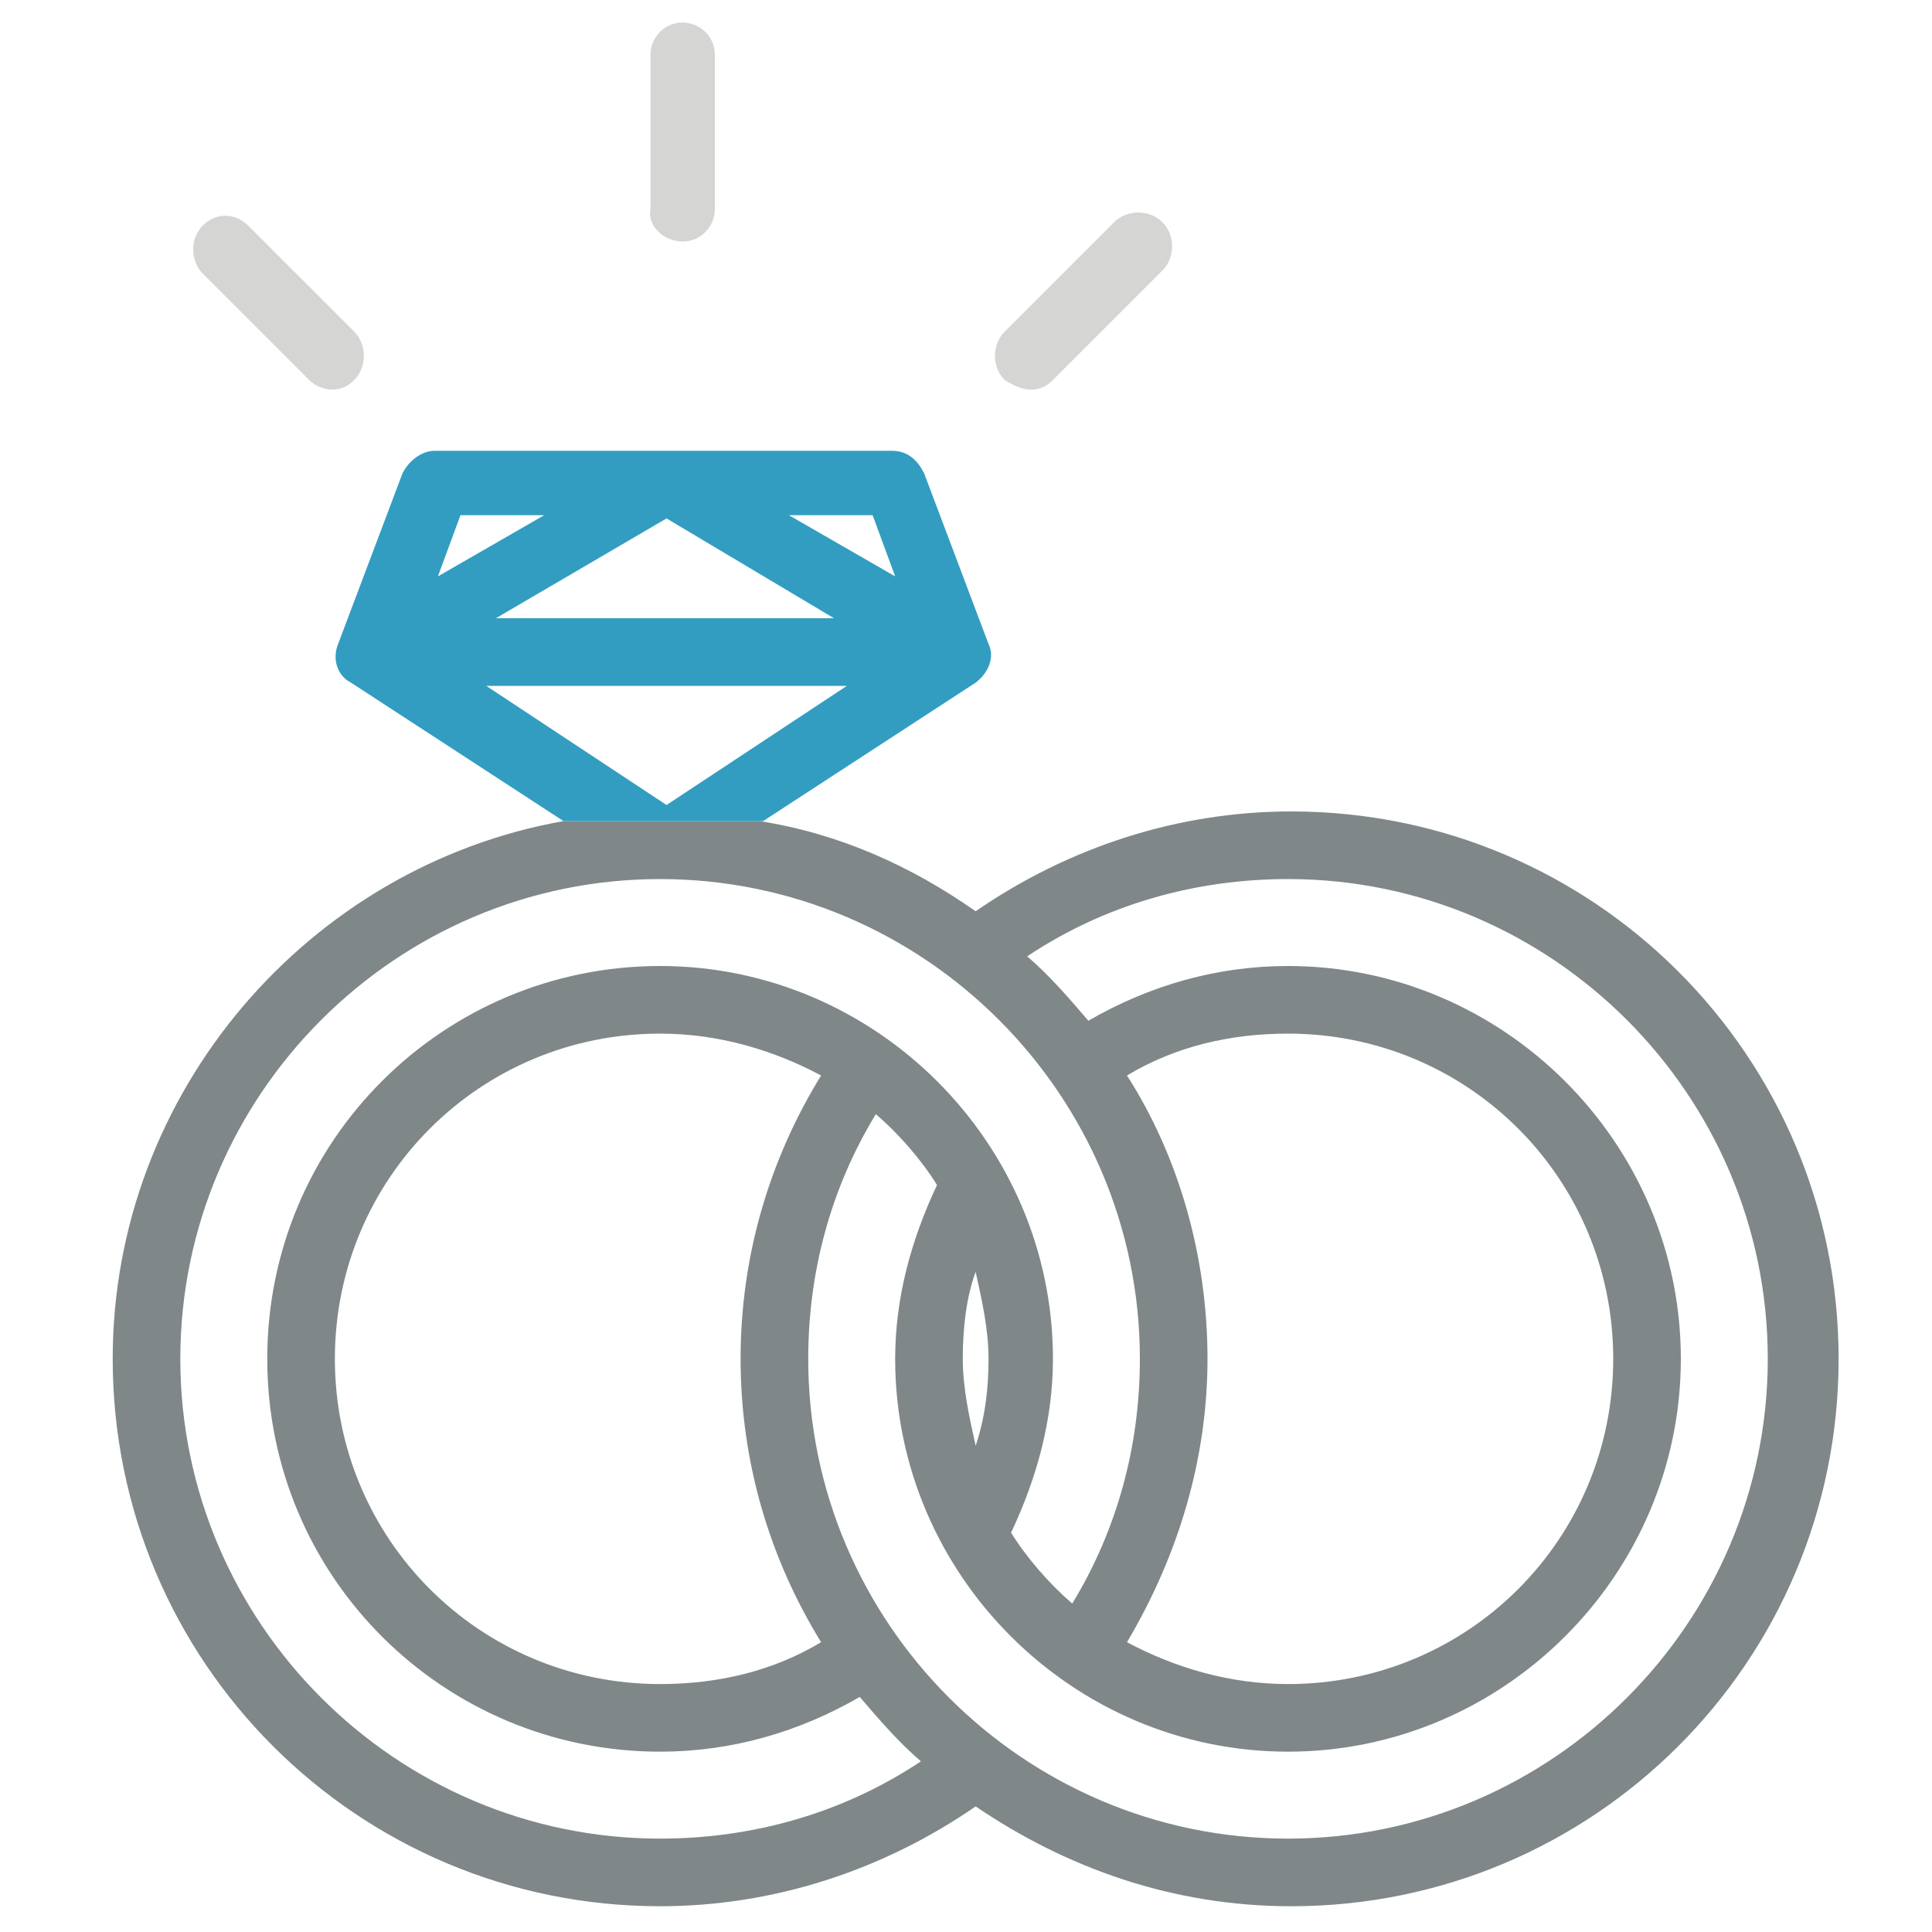 <?xml version="1.0" encoding="utf-8"?>
<!-- Generator: Adobe Illustrator 21.0.2, SVG Export Plug-In . SVG Version: 6.00 Build 0)  -->
<svg version="1.1" xmlns="http://www.w3.org/2000/svg" xmlns:xlink="http://www.w3.org/1999/xlink" x="0px" y="0px"
	 viewBox="0 0 60 60" style="enable-background:new 0 0 60 60;" xml:space="preserve">
<style type="text/css">
	.st0{display:none;}
	.st1{display:inline;}
	.st2{fill:#808789;}
	.st3{display:inline;fill:#77C5E2;}
	.st4{fill:#C82982;stroke:#C82982;stroke-miterlimit:10;}
	.st5{fill:#DC92B8;stroke:#DC92B8;stroke-miterlimit:10;}
	.st6{display:inline;fill:#F2F0F0;}
	.st7{display:inline;fill:#808789;}
	.st8{display:inline;fill:#329DC1;}
	.st9{fill:#DC92B8;}
	.st10{display:inline;fill:#F4BE06;}
	.st11{display:inline;fill:#C82982;}
	.st12{display:inline;fill:#DC92B8;}
	.st13{display:inline;fill:#666666;}
	.st14{fill:#D5D5D4;}
	.st15{fill:#329DC1;}
</style>
<g id="Layer_1" class="st0">
	<g class="st1">
		<path class="st2" d="M7.6,36.3c2.5,6.9,8.3,12.1,15.3,14.2c1.2,2.4,3.7,4,6.6,4c2.9,0,5.4-1.6,6.6-4c7-2.1,12.8-7.3,15.3-14.2
			c4.2,0,7.5-3.4,7.5-7.6c0-4.2-3.4-7.6-7.5-7.6c-2.8-7.8-9.9-13.5-18.1-14.9c-0.1-0.1-0.3-0.1-0.4-0.1c-0.1,0-0.2,0-0.3,0
			c-1-0.1-2-0.2-3.1-0.2C19.7,5.8,10.9,12,7.6,21c-4.2,0-7.5,3.4-7.5,7.6C0.1,32.8,3.4,36.2,7.6,36.3z M34.7,47.1c0,0.4,0,0.7-0.1,1
			c-0.4,1.6-2.1,3.6-3.5,4.1c-0.5,0.2-1,0.3-1.5,0.3c-0.5,0-1-0.1-1.5-0.3c-1.5-0.5-3.2-2.6-3.5-4.1c-0.1-0.3-0.1-0.7-0.1-1l-2.3,0
			c0,0,0,0.1,0,0.1C16.4,45,11.8,40.3,10,34.4l-0.4-1.2l-1.2,0.2c-0.3,0-0.5,0.1-0.7,0.1c-2.6,0-4.8-2.1-4.8-4.8
			c0-2.6,2.1-4.8,4.8-4.8c0.2,0,0.4,0,0.7,0.1l1.2,0.2l0.4-1.2c1.7-5.7,6-10.2,11.3-12.5c-1.2,2.6,0.4,5.9,3.1,7.2
			c3.4,1.6,8.8,1.8,11.1-1.7c1-1.6,0.1-3.5-1.1-4.6c-1.8-1.5-4.3-1.7-6.4-0.9c-1.7,0.7-1,3.4,0.8,2.7c1.2-0.5,2.4-0.5,3.6,0.1
			c1.6,0.9,0.1,1.9-1,2.2c-2.1,0.6-5.3,0.1-6.9-1.4c-2.1-1.9,0.6-4,2.3-4.6c1.8-0.6,3.8-0.8,5.7-0.7c7.8,1.1,14.4,6.6,16.7,14
			l0.4,1.2l1.2-0.2c0.3,0,0.5-0.1,0.7-0.1c2.6,0,4.8,2.1,4.8,4.8c0,2.6-2.1,4.8-4.8,4.8c-0.2,0-0.4,0-0.7-0.1l-1.2-0.2l-0.4,1.2
			c-1.8,6-6.4,10.6-12.1,12.8c0,0,0-0.1,0-0.1L34.7,47.1z"/>
		<path class="st2" d="M23.5,31.5c2.5,0,2.5-3.8,0-3.8S21.1,31.5,23.5,31.5z"/>
		<path class="st2" d="M35.6,31.2c2.5,0,2.5-3.8,0-3.8C33.1,27.4,33.1,31.2,35.6,31.2z"/>
	</g>
	<path class="st3" d="M35.9,43.4L35.9,43.4c0.6-0.7,1-1.6,1-2.6c0-2.9-3.1-5-7.3-5s-7.3,2.1-7.3,5c0,1,0.4,1.9,1,2.6
		c-0.7,1.1-1,2.4-1,3.8c0,4.1,3.3,7.4,7.4,7.4s7.4-3.3,7.4-7.4C36.9,45.8,36.5,44.5,35.9,43.4z M35.5,42.9
		C35.5,42.9,35.5,42.9,35.5,42.9C35.5,42.9,35.5,42.9,35.5,42.9z M35.1,42.4C35.1,42.4,35.1,42.4,35.1,42.4
		C35.1,42.4,35.1,42.4,35.1,42.4z M34.7,41.9C34.7,41.9,34.7,41.9,34.7,41.9C34.7,41.9,34.7,41.9,34.7,41.9z M29.5,38.3
		c2.7,0,4.8,1.1,4.8,2.5c0,0.2-0.1,0.5-0.2,0.7c-1.3-1-2.9-1.7-4.7-1.7c-1.8,0-3.4,0.6-4.7,1.7c-0.1-0.2-0.2-0.4-0.2-0.7
		C24.7,39.4,26.9,38.3,29.5,38.3z M24.4,41.9C24.4,41.9,24.4,41.9,24.4,41.9C24.4,41.9,24.4,41.9,24.4,41.9z M23.6,42.9
		C23.6,42.9,23.5,42.9,23.6,42.9C23.5,42.9,23.6,42.9,23.6,42.9z M24,42.4C24,42.4,23.9,42.4,24,42.4C23.9,42.4,24,42.4,24,42.4z
		 M29.5,51.8c-2.6,0-4.6-2.1-4.6-4.6c0-2.6,2.1-4.6,4.6-4.6s4.6,2.1,4.6,4.6C34.2,49.8,32.1,51.8,29.5,51.8z"/>
</g>
<g id="Layer_2" class="st0">
	<g class="st1">
		<g>
			<g>
				<path class="st2" d="M8,11.4c-0.4-0.4-1-0.5-1.5-0.2l-1,0.8l-1.2,0.9c-0.4,0.4-0.5,1-0.2,1.5s1,0.5,1.5,0.2l1.2-0.9l1-0.8
					C8.3,12.5,8.3,11.8,8,11.4z"/>
				<path class="st2" d="M5,14.9c0,0-0.1,0-0.1,0c-0.3,0-0.6-0.2-0.8-0.4c-0.4-0.5-0.3-1.3,0.2-1.7l2.2-1.7c0.2-0.2,0.6-0.3,0.9-0.2
					c0.3,0,0.6,0.2,0.8,0.4l0,0c0.2,0.2,0.3,0.6,0.2,0.9c0,0.3-0.2,0.6-0.4,0.8l-2.2,1.7C5.5,14.8,5.3,14.9,5,14.9z M7.2,11.1
					c-0.2,0-0.4,0.1-0.5,0.2L4.5,13c-0.4,0.3-0.5,0.9-0.1,1.2c0.1,0.2,0.4,0.3,0.6,0.3c0.2,0,0.5,0,0.7-0.2l2.2-1.7
					c0.2-0.1,0.3-0.4,0.3-0.6c0-0.2,0-0.5-0.2-0.7l0,0c-0.1-0.2-0.4-0.3-0.6-0.3C7.2,11.1,7.2,11.1,7.2,11.1z"/>
			</g>
			<g>
				<path class="st2" d="M14,6.7c0.4,0.4,1,0.5,1.5,0.2l1-0.8l1.2-0.9c0.4-0.4,0.5-1,0.2-1.5c-0.4-0.4-1-0.5-1.5-0.2l-1.2,0.9
					l-1,0.8C13.7,5.6,13.6,6.2,14,6.7z"/>
				<path class="st2" d="M14.8,7.2c0,0-0.1,0-0.1,0c-0.3,0-0.6-0.2-0.8-0.4l0,0c-0.2-0.2-0.3-0.6-0.2-0.9c0-0.3,0.2-0.6,0.4-0.8
					l2.2-1.7c0.2-0.2,0.6-0.3,0.9-0.2c0.3,0,0.6,0.2,0.8,0.4c0.2,0.2,0.3,0.6,0.2,0.9c0,0.3-0.2,0.6-0.4,0.8L15.5,7
					C15.3,7.1,15,7.2,14.8,7.2z M16.9,3.4c-0.2,0-0.4,0.1-0.5,0.2l-2.2,1.7c-0.2,0.1-0.3,0.4-0.3,0.6c0,0.2,0,0.5,0.2,0.7l0,0
					c0.1,0.2,0.4,0.3,0.6,0.3c0.2,0,0.5,0,0.7-0.2L17.5,5c0.2-0.1,0.3-0.4,0.3-0.6c0-0.2,0-0.5-0.2-0.7c-0.1-0.2-0.4-0.3-0.6-0.3
					C17,3.4,17,3.4,16.9,3.4z"/>
			</g>
			<g>
				<path class="st2" d="M10.5,12.8c-0.6-0.1-1.1,0.3-1.2,0.9L9.2,15L9,16.4C9,17,9.4,17.5,10,17.6c0.3,0,0.6-0.1,0.8-0.2
					c0.2-0.2,0.4-0.4,0.4-0.7l0.2-1.5l0.2-1.3C11.5,13.4,11.1,12.9,10.5,12.8z"/>
				<path class="st2" d="M10.1,17.7c0,0-0.1,0-0.1,0c-0.3,0-0.6-0.2-0.8-0.4C9,17,8.9,16.7,8.9,16.4l0.3-2.7c0-0.3,0.2-0.6,0.4-0.8
					s0.6-0.3,0.9-0.2l0,0l0,0l0,0c0.3,0,0.6,0.2,0.8,0.4c0.2,0.2,0.3,0.6,0.2,0.9l-0.3,2.7c0,0.3-0.2,0.6-0.4,0.8
					C10.6,17.7,10.3,17.7,10.1,17.7z M10.4,12.9c-0.2,0-0.4,0.1-0.5,0.2c-0.2,0.1-0.3,0.4-0.3,0.6l-0.3,2.7c0,0.2,0,0.5,0.2,0.7
					c0.1,0.2,0.4,0.3,0.6,0.3c0.2,0,0.5,0,0.7-0.2c0.2-0.1,0.3-0.4,0.3-0.6l0.3-2.7c0-0.2,0-0.5-0.2-0.7c-0.1-0.2-0.4-0.3-0.6-0.3
					l0,0C10.5,12.9,10.4,12.9,10.4,12.9z"/>
			</g>
			<g>
				<path class="st2" d="M11.4,5.3c0.3,0,0.6-0.1,0.8-0.2c0.2-0.2,0.4-0.4,0.4-0.7l0.2-1.3l0.2-1.5C13,1,12.6,0.5,12,0.5
					c-0.6-0.1-1.1,0.3-1.2,0.9l-0.2,1.5l-0.2,1.3C10.5,4.7,10.9,5.2,11.4,5.3z"/>
				<path class="st2" d="M11.6,5.4c0,0-0.1,0-0.1,0c-0.3,0-0.6-0.2-0.8-0.4c-0.2-0.2-0.3-0.6-0.2-0.9l0.3-2.7c0-0.3,0.2-0.6,0.4-0.8
					c0.2-0.2,0.6-0.3,0.9-0.2c0.3,0,0.6,0.2,0.8,0.4s0.3,0.6,0.2,0.9l-0.3,2.7c0,0.3-0.2,0.6-0.4,0.8C12.1,5.3,11.8,5.4,11.6,5.4z
					 M11.9,0.6c-0.2,0-0.4,0.1-0.5,0.2C11.1,0.9,11,1.1,11,1.4l-0.3,2.7c0,0.2,0,0.5,0.2,0.7C11,5,11.2,5.1,11.4,5.1l0,0
					c0.2,0,0.5,0,0.7-0.2c0.2-0.1,0.3-0.4,0.3-0.6l0.3-2.7c0-0.2,0-0.5-0.2-0.7c-0.1-0.2-0.4-0.3-0.6-0.3
					C11.9,0.6,11.9,0.6,11.9,0.6z"/>
			</g>
			<g>
				<path class="st2" d="M6.8,9.3C7,9.1,7.2,8.9,7.2,8.6C7.3,8,6.9,7.5,6.3,7.4L5,7.3L3.6,7.1C3,7,2.5,7.4,2.4,8
					C2.3,8.6,2.8,9.1,3.3,9.2l1.5,0.2l1.3,0.2C6.3,9.5,6.6,9.4,6.8,9.3z"/>
				<path class="st2" d="M6.2,9.6c0,0-0.1,0-0.1,0L3.3,9.3C2.7,9.2,2.2,8.6,2.3,8c0-0.3,0.2-0.6,0.4-0.8C3,7,3.3,6.9,3.6,7l2.7,0.3
					c0.3,0,0.6,0.2,0.8,0.4C7.3,8,7.4,8.3,7.4,8.6c0,0.3-0.2,0.6-0.4,0.8C6.7,9.5,6.4,9.6,6.2,9.6z M3.4,7.2C3.2,7.2,3,7.3,2.9,7.4
					C2.7,7.6,2.6,7.8,2.6,8C2.5,8.5,2.8,8.9,3.3,9l2.7,0.3c0.2,0,0.5,0,0.7-0.2l0,0C6.9,9,7,8.8,7.1,8.6c0-0.2,0-0.5-0.2-0.7
					C6.7,7.7,6.5,7.6,6.3,7.6L3.5,7.2C3.5,7.2,3.5,7.2,3.4,7.2z"/>
			</g>
			<g>
				<path class="st2" d="M14.7,9.5c-0.1,0.6,0.3,1.1,0.9,1.2l1.3,0.2l1.5,0.2c0.3,0,0.6-0.1,0.8-0.2c0.2-0.2,0.4-0.4,0.4-0.7
					c0.1-0.6-0.3-1.1-0.9-1.2l-1.5-0.2l-1.3-0.2C15.3,8.5,14.8,8.9,14.7,9.5z"/>
				<path class="st2" d="M18.5,11.1c0,0-0.1,0-0.1,0l-2.7-0.3c-0.6-0.1-1.1-0.7-1-1.3l0,0c0-0.3,0.2-0.6,0.4-0.8
					c0.2-0.2,0.6-0.3,0.9-0.2l2.7,0.3c0.3,0,0.6,0.2,0.8,0.4c0.2,0.2,0.3,0.6,0.2,0.9c0,0.3-0.2,0.6-0.4,0.8
					C19,11,18.8,11.1,18.5,11.1z M14.9,9.5c-0.1,0.5,0.3,0.9,0.8,1l2.7,0.3c0.2,0,0.5,0,0.7-0.2c0.2-0.1,0.3-0.4,0.3-0.6
					c0-0.2,0-0.5-0.2-0.7c-0.1-0.2-0.4-0.3-0.6-0.3l-2.7-0.3c-0.2,0-0.5,0-0.7,0.2C15,9,14.9,9.3,14.9,9.5L14.9,9.5z"/>
			</g>
			<g>
				<path class="st2" d="M8.6,6c0.4-0.4,0.5-1,0.2-1.5L8,3.6L7.1,2.4C6.7,2,6.1,1.9,5.6,2.2s-0.5,1-0.2,1.5l0.9,1.2l0.8,1
					C7.5,6.3,8.2,6.4,8.6,6z"/>
				<path class="st2" d="M8,6.4C7.6,6.4,7.3,6.3,7.1,6L5.4,3.8C5,3.3,5,2.5,5.6,2.1c0.2-0.2,0.6-0.3,0.9-0.2c0.3,0,0.6,0.2,0.8,0.4
					l1.7,2.2c0.2,0.2,0.3,0.6,0.2,0.9C9.1,5.7,9,6,8.7,6.2h0C8.5,6.3,8.2,6.4,8,6.4z M6.3,2.2c-0.2,0-0.4,0.1-0.5,0.2
					C5.5,2.5,5.4,2.7,5.4,3c0,0.2,0,0.5,0.2,0.7l1.7,2.2c0.3,0.4,0.9,0.5,1.2,0.1l0,0C8.9,5.6,9,5.1,8.7,4.7L7,2.5
					C6.8,2.3,6.6,2.2,6.4,2.2C6.4,2.2,6.3,2.2,6.3,2.2z"/>
			</g>
			<g>
				<path class="st2" d="M56.3,34.8L40.6,26c0,0-24.4-13.7-24.4-13.7l-2.6-1.5c-0.4-0.2-0.8-0.2-1.1,0.1c-0.3,0.3-0.5,0.7-0.4,1.1
					l0.8,2.9l7.6,26.9c0,0,4.9,17.3,4.9,17.3c0.1,0.4,0.5,0.8,1,0.8c7,0,13.9-2.4,19.4-6.7S55.2,42.8,56.8,36
					C56.9,35.5,56.7,35,56.3,34.8z M44.5,51.6c-4.9,3.9-11.1,6.1-17.3,6.3l-1.8-6.5c1.8-0.3,3.6-0.8,5.3-1.4c0.1,0,0.2-0.1,0.3-0.2
					c0.3-0.3,0.5-0.7,0.3-1.2c0,0,0,0,0,0c0,0,0,0,0-0.1c-0.2-0.5-0.8-0.7-1.3-0.5c-1.7,0.6-3.4,1.1-5.1,1.3l-2-7.1
					c3.7-1.1,7.2-3,10.2-5.3c3-2.4,5.6-5.3,7.6-8.6l6.4,3.6c-2.6,6.2-7.3,11.3-13.3,14.5c-0.5,0.3-0.7,0.8-0.5,1.3c0,0,0,0,0,0.1
					c0,0,0,0,0,0c0.3,0.5,0.9,0.7,1.4,0.4c1.7-0.9,3.3-1.9,4.8-3.1c4.1-3.2,7.3-7.4,9.4-12.2l5.9,3.3C53,42.3,49.4,47.7,44.5,51.6z
					 M20.1,32.7c1.6-0.7,3.2-1.6,4.7-2.7c0,0,0,0,0.1,0c0.4-0.3,0.5-0.9,0.2-1.4c0,0,0,0,0,0c-0.3-0.5-1-0.6-1.4-0.3
					c-1.3,0.9-2.7,1.7-4.1,2.4l-2.3-8c1-0.6,2-1.3,2.9-2c0.9-0.7,1.8-1.5,2.6-2.3l7.3,4.1c-1,1.2-2.1,2.4-3.3,3.5
					c-0.4,0.4-0.5,1-0.1,1.4c0,0,0,0,0,0c0.4,0.4,1,0.5,1.4,0.1c0,0,0,0,0.1,0c1.3-1.2,2.6-2.5,3.7-4l6.8,3.8
					c-3.7,6.2-9.6,10.9-16.5,13L20.1,32.7z M16.7,20.6l-1.9-6.8l6.1,3.4C19.6,18.5,18.2,19.6,16.7,20.6z"/>
				<path class="st2" d="M26.4,60.1C26.4,60.1,26.4,60.1,26.4,60.1c-0.6,0-1-0.4-1.2-0.9c0,0-4.9-17.3-4.9-17.3L12,12.1
					c-0.1-0.5,0-1,0.4-1.2c0.4-0.3,0.9-0.3,1.3-0.1l2.6,1.5c24.4,13.7,24.4,13.7,24.4,13.7l15.7,8.8c0.5,0.3,0.7,0.8,0.6,1.3
					c-1.6,6.8-5.6,13-11.1,17.3C40.3,57.7,33.4,60.1,26.4,60.1z M13.1,10.8c-0.2,0-0.4,0.1-0.5,0.2c-0.3,0.2-0.4,0.6-0.3,0.9
					l8.4,29.8c0,0,2.6,9.4,4.9,17.3c0.1,0.4,0.5,0.6,0.9,0.6c0,0,0,0,0,0c6.9,0,13.8-2.4,19.2-6.7c5.5-4.3,9.4-10.4,11-17.2
					c0.1-0.4-0.1-0.8-0.4-1l-15.7-8.8c-0.1,0-24.1-13.6-24.4-13.7L13.5,11C13.4,10.9,13.3,10.8,13.1,10.8z M27,58l-1.9-6.8l0.2,0
					c1.8-0.3,3.6-0.8,5.3-1.4c0.1,0,0.2-0.1,0.2-0.1c0.3-0.2,0.4-0.6,0.3-1c0,0,0-0.1,0-0.1c-0.2-0.4-0.7-0.6-1.1-0.5
					c-1.7,0.6-3.4,1.1-5.2,1.3l-0.1,0l-2.1-7.3l0.1,0c3.7-1.1,7.1-2.9,10.1-5.3c3-2.4,5.6-5.3,7.6-8.6l0.1-0.1l6.6,3.7L47,32
					c-2.6,6.2-7.4,11.4-13.4,14.5c-0.4,0.2-0.6,0.7-0.4,1.1c0,0,0,0,0,0.1c0.1,0.2,0.3,0.4,0.5,0.4c0.2,0.1,0.5,0,0.7-0.1
					c1.7-0.9,3.3-1.9,4.8-3.1c4.1-3.2,7.3-7.4,9.3-12.1l0.1-0.1l6.1,3.4l0,0.1c-1.6,6.1-5.3,11.5-10.2,15.4
					c-5,3.9-11.1,6.1-17.4,6.3L27,58z M25.5,51.5l1.8,6.2c6.2-0.2,12.3-2.4,17.1-6.2c4.9-3.8,8.4-9.2,10.1-15.2l-5.7-3.2
					c-2.1,4.7-5.3,8.9-9.4,12.1c-1.5,1.2-3.1,2.2-4.8,3.1c-0.3,0.1-0.6,0.2-0.9,0.1c-0.3-0.1-0.5-0.3-0.7-0.6c0,0,0-0.1,0-0.1
					c-0.2-0.6,0-1.2,0.5-1.5c5.9-3.1,10.6-8.2,13.2-14.3l-6.1-3.5c-2,3.3-4.5,6.2-7.5,8.5c-3,2.4-6.4,4.2-10.1,5.3l1.9,6.8
					c1.7-0.3,3.4-0.7,5-1.3c0.6-0.2,1.2,0.1,1.5,0.6c0,0,0,0,0,0.1c0.2,0.5,0,1-0.4,1.3c-0.1,0.1-0.2,0.1-0.3,0.2
					C29,50.7,27.2,51.1,25.5,51.5z M22.1,40.5l-2.2-7.8l0.1-0.1c1.6-0.7,3.2-1.6,4.7-2.6c0,0,0,0,0.1,0c0.4-0.3,0.4-0.8,0.2-1.2
					c-0.3-0.4-0.8-0.5-1.2-0.2c-1.3,0.9-2.7,1.7-4.2,2.4l-0.2,0.1l-2.3-8.3l0.1-0.1c1-0.6,2-1.3,2.9-2c0.9-0.7,1.8-1.5,2.6-2.3
					l0.1-0.1l7.5,4.2l-0.1,0.1c-1,1.3-2.1,2.4-3.3,3.5c-0.4,0.3-0.4,0.9-0.1,1.2c0.3,0.4,0.9,0.4,1.2,0.1c0,0,0,0,0,0
					c1.3-1.2,2.6-2.5,3.7-4l0.1-0.1l7.1,4l-0.1,0.1c-3.7,6.3-9.6,10.9-16.6,13.1L22.1,40.5z M20.3,32.8l2,7.3
					c6.8-2.1,12.5-6.7,16.2-12.7l-6.6-3.7c-1.1,1.4-2.3,2.7-3.6,3.9c0,0,0,0-0.1,0.1c-0.5,0.4-1.2,0.3-1.6-0.1
					c-0.4-0.5-0.4-1.2,0.1-1.7c1.1-1,2.2-2.1,3.1-3.3l-7-3.9c-0.8,0.8-1.7,1.6-2.6,2.3c-0.9,0.7-1.8,1.4-2.8,2l2.2,7.8
					c1.4-0.7,2.7-1.4,4-2.3c0.5-0.4,1.3-0.2,1.6,0.3c0.4,0.5,0.3,1.2-0.2,1.6c0,0,0,0-0.1,0C23.4,31.2,21.9,32.1,20.3,32.8z
					 M16.6,20.9l-2-7.3l6.6,3.7L21,17.4c-1.3,1.2-2.7,2.4-4.2,3.3L16.6,20.9z M15,14.2l1.7,6.2c1.4-0.9,2.7-1.9,3.9-3.1L15,14.2z"/>
			</g>
		</g>
		<path class="st4" d="M20.9,17.3c-1.3,1.2-2.7,2.3-4.2,3.3l0.6,2.1c1-0.6,2-1.3,2.9-2c0.9-0.7,1.8-1.5,2.6-2.3L20.9,17.3z"/>
		<path class="st5" d="M19.5,30.7l0.6,2c0,0,6.4-2.5,11.8-9.3l-1.8-1C30.1,22.4,24.3,28.6,19.5,30.7z"/>
		<path class="st4" d="M22.2,40.3l0.6,2c0,0,11-2.6,17.8-14l-2.1-1C38.4,27.3,34.4,36.3,22.2,40.3z"/>
		<path class="st5" d="M24.7,49.3l0.6,2c0,0,16.4-2.1,23.4-18.4l-1.8-1C46.9,31.9,42.1,45.6,24.7,49.3z"/>
	</g>
</g>
<g id="Layer_3" class="st0">
	<path class="st6" d="M18.2,27C9.7,27,2.8,33.9,2.8,42.4c0,8.5,6.9,15.4,15.4,15.4s15.4-6.9,15.4-15.4C33.6,33.9,26.7,27,18.2,27z
		 M18.2,54.4c-6.6,0-12-5.4-12-12c0-6.6,5.4-12,12-12s12,5.4,12,12C30.2,49.1,24.8,54.4,18.2,54.4z"/>
	<path class="st6" d="M37.3,27c-8.5,0-15.4,6.9-15.4,15.4c0,8.5,6.9,15.4,15.4,15.4s15.4-6.9,15.4-15.4C52.7,33.9,45.8,27,37.3,27z
		 M37.3,54.4c-6.6,0-12-5.4-12-12c0-6.6,5.4-12,12-12s12,5.4,12,12C49.3,49.1,43.9,54.4,37.3,54.4z"/>
	<path class="st7" d="M18,7.5c-0.7,0-1.2-0.5-1.2-1.2V1.5c0-0.7,0.5-1.2,1.2-1.2s1.2,0.5,1.2,1.2v4.8C19.2,6.9,18.7,7.5,18,7.5z"/>
	<path class="st7" d="M7.1,12.2c-0.3,0-0.6-0.1-0.8-0.3L2.9,8.4C2.7,8.2,2.5,7.9,2.5,7.6c0-0.3,0.1-0.6,0.3-0.8
		c0.2-0.2,0.5-0.3,0.8-0.3h0c0.3,0,0.6,0.1,0.8,0.3l3.4,3.4c0.2,0.2,0.3,0.5,0.3,0.8c0,0.3-0.1,0.6-0.3,0.8
		C7.7,12,7.4,12.2,7.1,12.2z"/>
	<g class="st1">
		<path class="st2" d="M28.9,12.2c-0.3,0-0.6-0.1-0.8-0.3c-0.2-0.2-0.3-0.5-0.3-0.8s0.1-0.6,0.3-0.8l3.4-3.4c0.5-0.5,1.2-0.5,1.7,0
			c0.2,0.2,0.3,0.5,0.3,0.8s-0.1,0.6-0.3,0.8l-3.4,3.4C29.5,12,29.2,12.2,28.9,12.2z"/>
	</g>
	<g class="st1">
		<path class="st2" d="M15.1,25.4C7.1,26.9,1,33.9,1,42.3c0,9.4,7.7,17.1,17.1,17.1c3.6,0,6.9-1.1,9.8-3.1c2.8,2,6.2,3.1,9.8,3.1
			c9.4,0,17.1-7.7,17.1-17.1c0-9.4-7.7-17.1-17.1-17.1c-3.6,0-6.9,1.1-9.8,3.1c-2-1.4-4.3-2.4-6.7-2.8 M3.1,42.3c0-8.3,6.7-15,15-15
			s15,6.7,15,15c0,2.7-0.7,5.3-2.1,7.6c-0.7-0.6-1.4-1.4-1.9-2.2c0.8-1.7,1.3-3.5,1.3-5.4c0-6.8-5.5-12.3-12.3-12.3
			S5.8,35.5,5.8,42.3s5.5,12.3,12.3,12.3c2.2,0,4.4-0.6,6.2-1.7c0.6,0.7,1.2,1.4,1.9,2c-2.4,1.6-5.2,2.4-8.1,2.4
			C9.8,57.3,3.1,50.5,3.1,42.3z M18.1,52.5c-5.6,0-10.2-4.6-10.2-10.2c0-5.6,4.6-10.2,10.2-10.2c1.8,0,3.5,0.5,5,1.3
			c-1.6,2.7-2.5,5.7-2.5,8.9c0,3.2,0.9,6.3,2.5,8.9C21.6,52,19.9,52.5,18.1,52.5z M27.9,39.5c0.2,0.9,0.4,1.8,0.4,2.7
			c0,0.9-0.1,1.8-0.4,2.7c-0.2-0.9-0.4-1.8-0.4-2.7C27.6,41.3,27.7,40.4,27.9,39.5z M32.7,33.4c1.5-0.9,3.3-1.3,5-1.3
			c5.6,0,10.2,4.6,10.2,10.2c0,5.6-4.6,10.2-10.2,10.2c-1.8,0-3.5-0.5-5-1.3c1.6-2.7,2.5-5.7,2.5-8.9C35.2,39,34.3,36,32.7,33.4z
			 M18.1,24.9 M37.8,57.3c-8.3,0-15-6.7-15-15c0-2.7,0.7-5.3,2.1-7.6c0.7,0.6,1.4,1.4,1.9,2.2c-0.8,1.7-1.3,3.5-1.3,5.4
			c0,6.8,5.5,12.3,12.3,12.3S50.1,49,50.1,42.3S44.5,30,37.8,30c-2.2,0-4.4,0.6-6.2,1.7c-0.6-0.7-1.2-1.4-1.9-2
			c2.4-1.6,5.2-2.4,8.1-2.4c8.3,0,15,6.7,15,15C52.8,50.5,46,57.3,37.8,57.3z"/>
		<path class="st2" d="M37.8,59.5c-3.5,0-6.9-1.1-9.8-3.1c-2.9,2-6.3,3.1-9.8,3.1c-9.5,0-17.2-7.7-17.2-17.2c0-8.4,6-15.5,14.2-17
			l0,0.3C7,27,1.1,34,1.1,42.3c0,9.4,7.6,17,17,17c3.5,0,6.9-1.1,9.8-3.1l0.1-0.1l0.1,0.1c2.9,2,6.2,3.1,9.7,3.1c9.4,0,17-7.6,17-17
			c0-9.4-7.6-17-17-17c-3.5,0-6.9,1.1-9.7,3.1l-0.1,0.1l-0.1-0.1c-2-1.4-4.3-2.4-6.7-2.8l0-0.3c2.4,0.4,4.7,1.4,6.7,2.8
			c2.9-2,6.3-3.1,9.8-3.1C47.3,25,55,32.8,55,42.3C55,51.8,47.3,59.5,37.8,59.5z M37.8,57.4c-8.4,0-15.1-6.8-15.1-15.1
			c0-2.7,0.7-5.4,2.1-7.7l0.1-0.1l0.1,0.1c0.7,0.6,1.4,1.4,1.9,2.2l0,0.1l0,0.1c-0.8,1.7-1.3,3.5-1.3,5.4c0,6.7,5.5,12.2,12.2,12.2
			S49.9,49,49.9,42.3c0-6.7-5.5-12.2-12.2-12.2c-2.2,0-4.3,0.6-6.2,1.7l-0.1,0.1l-0.1-0.1c-0.6-0.7-1.2-1.4-1.9-2l-0.1-0.1l0.2-0.1
			c2.4-1.6,5.3-2.4,8.2-2.4c8.4,0,15.1,6.8,15.1,15.1C52.9,50.6,46.1,57.4,37.8,57.4z M24.9,34.8c-1.3,2.3-2,4.8-2,7.4
			c0,8.2,6.7,14.9,14.9,14.9s14.9-6.7,14.9-14.9c0-8.2-6.7-14.9-14.9-14.9c-2.8,0-5.5,0.8-7.9,2.3c0.6,0.6,1.2,1.2,1.7,1.8
			c1.9-1.1,4-1.7,6.2-1.7c6.9,0,12.4,5.6,12.4,12.4c0,6.9-5.6,12.4-12.4,12.4c-6.9,0-12.4-5.6-12.4-12.4c0-1.9,0.4-3.7,1.2-5.4
			C26.1,36.1,25.5,35.4,24.9,34.8z M18.1,57.4C9.8,57.4,3,50.6,3,42.3c0-8.3,6.8-15.1,15.1-15.1c8.3,0,15.1,6.8,15.1,15.1
			c0,2.7-0.7,5.4-2.1,7.7l-0.1,0.1L30.9,50c-0.7-0.6-1.4-1.4-1.9-2.2l0-0.1l0-0.1c0.8-1.7,1.3-3.5,1.3-5.4c0-6.7-5.5-12.2-12.2-12.2
			S5.9,35.6,5.9,42.3s5.5,12.2,12.2,12.2c2.2,0,4.3-0.6,6.2-1.7l0.1-0.1l0.1,0.1c0.6,0.7,1.2,1.4,1.9,2l0.1,0.1L26.3,55
			C23.9,56.6,21,57.4,18.1,57.4z M18.1,27.4c-8.2,0-14.9,6.7-14.9,14.9c0,8.2,6.7,14.9,14.9,14.9c2.8,0,5.5-0.8,7.9-2.3
			c-0.6-0.6-1.2-1.2-1.7-1.8c-1.9,1.1-4,1.7-6.2,1.7c-6.9,0-12.4-5.6-12.4-12.4c0-6.9,5.6-12.4,12.4-12.4c6.9,0,12.4,5.6,12.4,12.4
			c0,1.9-0.4,3.7-1.2,5.4c0.5,0.7,1,1.4,1.7,2c1.3-2.3,2-4.8,2-7.4C33,34.1,26.3,27.4,18.1,27.4z M37.8,52.6c-1.8,0-3.5-0.5-5.1-1.3
			l-0.1-0.1l0.1-0.1c1.6-2.6,2.5-5.7,2.5-8.8c0-3.1-0.9-6.2-2.5-8.8l-0.1-0.1l0.1-0.1c1.5-0.9,3.3-1.3,5.1-1.3
			c5.7,0,10.3,4.6,10.3,10.3C48.1,48,43.5,52.6,37.8,52.6z M32.9,51.1c1.5,0.8,3.1,1.2,4.8,1.2c5.5,0,10.1-4.5,10.1-10.1
			c0-5.5-4.5-10.1-10.1-10.1c-1.7,0-3.4,0.4-4.8,1.2c1.6,2.7,2.4,5.7,2.4,8.8C35.3,45.4,34.5,48.4,32.9,51.1z M18.1,52.6
			c-5.7,0-10.3-4.6-10.3-10.3c0-5.7,4.6-10.3,10.3-10.3c1.8,0,3.5,0.5,5.1,1.3l0.1,0.1l-0.1,0.1c-1.6,2.6-2.5,5.7-2.5,8.8
			c0,3.1,0.9,6.2,2.5,8.8l0.1,0.1l-0.1,0.1C21.7,52.1,19.9,52.6,18.1,52.6z M18.1,32.2C12.6,32.2,8,36.7,8,42.3
			c0,5.5,4.5,10.1,10.1,10.1c1.7,0,3.4-0.4,4.8-1.2c-1.6-2.7-2.4-5.7-2.4-8.8c0-3.1,0.8-6.2,2.4-8.8C21.5,32.6,19.8,32.2,18.1,32.2z
			 M27.9,45.5L27.8,45c-0.3-0.9-0.4-1.8-0.4-2.8c0-0.9,0.1-1.9,0.4-2.8l0.1-0.5l0.1,0.5c0.3,0.9,0.4,1.8,0.4,2.8
			c0,0.9-0.1,1.9-0.4,2.8L27.9,45.5z M27.9,40.1c-0.2,0.7-0.2,1.4-0.2,2.2c0,0.7,0.1,1.5,0.2,2.2c0.2-0.7,0.2-1.4,0.2-2.2
			C28.2,41.5,28.1,40.8,27.9,40.1z"/>
	</g>
	<path class="st8" d="M21,25.6l6.7-4.4c0.4-0.3,0.6-0.8,0.4-1.2l-2-5.3c-0.2-0.4-0.5-0.7-1-0.7H10.8c-0.4,0-0.8,0.3-1,0.7l-2,5.3
		c-0.2,0.5,0,1,0.4,1.2l6.7,4.4L21,25.6z M18,30.1 M18,27.4 M23.3,19.3H12.7l5.3-3.1L23.3,19.3z M24.4,16l0.7,1.9L21.9,16H24.4z
		 M11.6,16h2.6L10.9,18L11.6,16z M12.4,21.4h11.3L18,25.1L12.4,21.4z"/>
</g>
<g id="Layer_4" class="st0">
	<g class="st1">
		<g>
			<path class="st2" d="M18.4,7.6 M41,7.6 M18.4,7.6h-6.9c-0.6,0-1.1,0.5-1.1,1.1v15.3H1.5c-0.6,0-1.1,0.5-1.1,1.1v3.2v14.5v7.2
				c0,0.6,0.5,1.1,1.1,1.1h56.3c0.6,0,1.1-0.5,1.1-1.1V25c0-0.6-0.5-1.1-1.1-1.1h-8.9V8.6c0-0.6-0.5-1.1-1.1-1.1H41L18.4,7.6z
				 M12.5,9.7h34.3v4.7c-2.4,4.5-7.5,4.6-8.1,4.6c0,0,0,0-0.1,0c0,0,0,0,0,0c-5.7,0-7.9-4.9-8-5.1c-0.2-0.4-0.5-0.6-1-0.6
				c0,0,0,0,0,0c-0.4,0-0.8,0.2-1,0.6c-2.2,4.8-7.4,5.1-8.4,5.1c0,0-0.1,0-0.1,0c0,0,0,0,0,0c-4.6,0-6.9-3.2-7.7-4.6L12.5,9.7
				L12.5,9.7z M56.7,43.1v5.7H2.6v-6.1v-3c1.6,1.5,4.1,2.8,7.4,2.8c0,0,0.1,0,0.2,0c1.1,0,6.6-0.2,9.8-4.9c1.4,2,4.3,4.9,9.3,4.9
				c0.5,0,6.5,0.1,9.9-4.9c1.4,2,4.3,4.9,9.3,4.9c0.4,0,4.7,0,8.1-3L56.7,43.1L56.7,43.1z M56.7,28.6v7.3v0.4
				c-2.8,4.1-8,4.1-8.1,4.1c0,0,0,0,0,0c-6,0-8.3-5.1-8.4-5.3c-0.2-0.4-0.5-0.6-1-0.6c0,0,0,0,0,0c-0.4,0-0.8,0.2-1,0.6
				c-2.5,5.5-8.6,5.4-8.9,5.4c0,0,0,0,0,0c-5.8,0-8.2-4.8-8.4-5.3c-0.2-0.4-0.5-0.7-1-0.7c-0.4,0-0.8,0.3-1,0.7
				c-2.5,5.5-8.6,5.4-8.9,5.3c0,0,0,0,0,0c-3.8,0-6.1-2-7.5-3.9v-0.2v-8.1v-2.1h31.8c0.6,0,1.1-0.5,1.1-1.1c0-0.6-0.5-1.1-1.1-1.1
				H12.5v-6c1.6,1.6,4.1,3.2,7.7,3.2c0,0,0.1,0,0.1,0l0,0c1.1,0,6.3-0.2,9.4-4.7c1.3,1.9,4.1,4.7,8.9,4.7c0,0,0.1,0,0.1,0
				c0.6,0,4.9-0.1,8.1-3.2v6h-3.3c-0.6,0-1.1,0.5-1.1,1.1c0,0.6,0.5,1.1,1.1,1.1h4.4h2.3h6.6L56.7,28.6L56.7,28.6z"/>
			<path class="st2" d="M57.8,51H1.5c-0.7,0-1.2-0.5-1.2-1.2V25c0-0.7,0.5-1.2,1.2-1.2h8.8V8.6c0-0.7,0.5-1.2,1.2-1.2l36.4,0
				c0.7,0,1.2,0.5,1.2,1.2v15.2h8.8c0.3,0,0.6,0.1,0.8,0.3c0.2,0.2,0.3,0.5,0.3,0.8v24.8C59,50.5,58.5,51,57.8,51z M1.5,24
				c-0.5,0-1,0.4-1,1v24.8c0,0.5,0.4,1,1,1h56.3c0.5,0,1-0.4,1-1V25c0-0.3-0.1-0.5-0.3-0.7c-0.2-0.2-0.4-0.3-0.7-0.3h-9V8.6
				c0-0.5-0.4-1-1-1l-36.4,0c-0.5,0-1,0.4-1,1V24H1.5z M56.9,48.9H2.5v-9.4l0.2,0.2c2.1,1.9,4.6,2.8,7.4,2.8c0,0,0.1,0,0.2,0
				c1.1,0,6.5-0.2,9.7-4.9l0.1-0.1l0.1,0.1c1.3,1.8,4.2,4.9,9.2,4.9c0.3,0,6.4,0.1,9.8-4.9l0.1-0.1l0.1,0.1c1.3,1.8,4.2,4.9,9.3,4.9
				c0.2,0,4.6,0.1,8.1-3l0.2-0.2L56.9,48.9z M2.7,48.6h53.9l0-8.9c-3.5,2.9-7.8,2.9-8,2.9c-5,0-8-3-9.3-4.8
				c-3.4,4.9-9.3,4.9-9.9,4.8c-5,0-8-3-9.3-4.8c-3.2,4.6-8.7,4.8-9.8,4.8c-0.1,0-0.1,0-0.2,0c-2.8,0-5.3-0.9-7.3-2.7V48.6z
				 M10.2,40.5c-0.1,0-0.1,0-0.1,0c0,0,0,0,0,0c-3.9,0-6.3-2.1-7.6-3.9l0,0V26h31.9c0.5,0,1-0.4,1-1c0-0.5-0.4-1-1-1h-22v-6.4
				l0.2,0.2c1.4,1.4,3.9,3.2,7.6,3.2c0,0,0.1,0,0.1,0c1,0,6.2-0.2,9.3-4.6l0.1-0.1l0.1,0.1c1.2,1.7,4,4.6,8.8,4.6c0,0,0.1,0,0.1,0
				c0.5,0,4.8-0.1,8-3.2l0.2-0.2V24h-3.4c-0.5,0-1,0.4-1,1c0,0.5,0.4,1,1,1h13.4l0,10.4l0,0c-2.7,4-7.6,4.1-8.2,4.1l0,0l0,0
				c-6,0-8.4-5.2-8.5-5.4c-0.2-0.3-0.5-0.6-0.9-0.6c-0.4,0-0.7,0.2-0.9,0.6c-1,2.3-2.9,4-5.4,4.8c-1.9,0.6-3.5,0.6-3.6,0.6
				c0,0,0,0,0,0c-5.8,0-8.2-4.8-8.5-5.4c-0.1-0.4-0.5-0.6-0.9-0.6c-0.4,0-0.7,0.2-0.9,0.6C16.7,40.3,11.1,40.5,10.2,40.5z M2.7,36.5
				c1.3,1.7,3.6,3.8,7.3,3.8c0,0,0,0,0,0c0.3,0,6.3,0.1,8.8-5.3c0.2-0.4,0.6-0.7,1.1-0.7c0.5,0,0.9,0.3,1.1,0.8
				c0.2,0.5,2.6,5.2,8.3,5.2c0,0,0,0,0,0c0.3,0,6.3,0.1,8.8-5.3c0.2-0.4,0.6-0.7,1.1-0.7l0,0c0.5,0,0.9,0.3,1.1,0.7
				c0.1,0.2,2.4,5.3,8.3,5.3l0,0c0.5,0,5.3-0.1,8-4l0-10.1H43.5c-0.7,0-1.2-0.5-1.2-1.2s0.5-1.2,1.2-1.2h3.2v-5.7
				c-3.2,3-7.5,3.1-8,3.1c0,0-0.1,0-0.1,0c-4.8,0-7.6-2.8-8.9-4.6c-3.1,4.4-8.3,4.6-9.4,4.6c-0.1,0-0.1,0-0.1,0
				c-3.6,0-6.1-1.6-7.6-3v5.6h21.8c0.7,0,1.2,0.5,1.2,1.2s-0.5,1.2-1.2,1.2H2.7V36.5z M20.3,19.1C20.3,19.1,20.3,19.1,20.3,19.1
				l-0.1,0c-4.6,0-7-3.2-7.8-4.6l0,0l0-4.8h34.5v4.8l0,0c-2.4,4.5-7.6,4.7-8.2,4.7l-0.1,0c-5.7,0-8-4.9-8.1-5.1
				c-0.2-0.3-0.5-0.6-0.9-0.6c-0.4,0-0.7,0.2-0.9,0.6C26.6,18.8,21.4,19.1,20.3,19.1z M12.6,14.4c0.8,1.4,3.1,4.5,7.6,4.5l0,0
				c0,0,0,0,0.1,0c1,0,6.1-0.2,8.3-5c0.2-0.4,0.6-0.7,1.1-0.7l0,0c0.5,0,0.9,0.3,1.1,0.7c0.1,0.2,2.3,5,7.9,5l0.1,0
				c0.6,0,5.6-0.1,8-4.5V9.8h-34L12.6,14.4z"/>
		</g>
	</g>
	<g class="st1">
		<g>
			<path class="st9" d="M18.4,7.6 M41,7.6 M48.9,16V8.6c0-0.6-0.5-1.1-1.1-1.1H41l-22.6,0h-6.9c-0.6,0-1.1,0.5-1.1,1.1v7.3l2.1,2
				c1.6,1.6,4.1,3.2,7.7,3.2c0,0,0.1,0,0.1,0l0,0c1.1,0,6.3-0.2,9.4-4.7c1.3,1.9,4.1,4.7,8.9,4.7c0,0,0.1,0,0.1,0
				c0.6,0,4.9-0.1,8.1-3.2L48.9,16 M12.5,9.7h34.3v4.7c-2.4,4.5-7.5,4.6-8.1,4.6c0,0,0,0-0.1,0c0,0,0,0,0,0c-5.7,0-7.9-4.9-8-5.1
				c-0.2-0.4-0.5-0.6-1-0.6c0,0,0,0,0,0c-0.4,0-0.8,0.2-1,0.6c-2.2,4.8-7.4,5.1-8.4,5.1c0,0-0.1,0-0.1,0c0,0,0,0,0,0
				c-4.6,0-6.9-3.2-7.7-4.6L12.5,9.7L12.5,9.7z"/>
			<path class="st9" d="M20.3,21.2c-0.1,0-0.1,0-0.1,0c-3.8,0-6.3-1.8-7.8-3.2l-2.2-2V8.6c0-0.7,0.5-1.2,1.2-1.2l36.4,0
				c0.7,0,1.2,0.5,1.2,1.2V16L46.9,18c-3.2,3.2-7.7,3.2-8.2,3.2c0,0-0.1,0-0.1,0c-4.8,0-7.6-2.8-8.9-4.6
				C26.6,21,21.4,21.2,20.3,21.2z M10.5,15.9l2.1,1.9c1.4,1.4,3.9,3.2,7.6,3.2c0,0,0.1,0,0.1,0c1,0,6.2-0.2,9.3-4.6l0.1-0.1l0.1,0.1
				c1.2,1.7,4,4.6,8.8,4.6c0,0,0.1,0,0.1,0c0.5,0,4.8-0.1,8-3.2l2.1-1.9V8.6c0-0.5-0.4-1-1-1l-36.4,0c-0.5,0-1,0.4-1,1V15.9z
				 M20.3,19.1C20.3,19.1,20.3,19.1,20.3,19.1l-0.1,0c-4.6,0-7-3.2-7.8-4.6l0,0l0-4.8h34.5v4.8l0,0c-2.4,4.5-7.6,4.7-8.2,4.7l-0.1,0
				c-5.7,0-8-4.9-8.1-5.1c-0.2-0.3-0.5-0.6-0.9-0.6c-0.4,0-0.7,0.2-0.9,0.6C26.6,18.8,21.4,19.1,20.3,19.1z M12.6,14.4
				c0.8,1.4,3.1,4.5,7.6,4.5l0,0c0,0,0,0,0.1,0c1,0,6.1-0.2,8.3-5c0.2-0.4,0.6-0.7,1.1-0.7l0,0c0.5,0,0.9,0.3,1.1,0.7
				c0.1,0.2,2.3,5,7.9,5l0.1,0c0.6,0,5.6-0.1,8-4.5V9.8h-34L12.6,14.4z"/>
		</g>
	</g>
	<g class="st1">
		<g>
			<path class="st9" d="M58.9,36.3V25c0-0.6-0.5-1.1-1.1-1.1h-8.9l-2.1,0h-3.3c-0.6,0-1.1,0.5-1.1,1.1c0,0.6,0.5,1.1,1.1,1.1h4.4
				h2.3h6.6l0,2.6l0,0v7.3v0.4c-2.8,4.1-8,4.1-8.1,4.1c0,0,0,0,0,0c-6,0-8.3-5.1-8.4-5.3c-0.2-0.4-0.5-0.6-1-0.6c0,0,0,0,0,0
				c-0.4,0-0.8,0.2-1,0.6c-2.5,5.5-8.6,5.4-8.9,5.4c0,0,0,0,0,0c-5.8,0-8.2-4.8-8.4-5.3c-0.2-0.4-0.5-0.7-1-0.7
				c-0.4,0-0.8,0.3-1,0.7c-2.5,5.5-8.6,5.4-8.9,5.3c0,0,0,0,0,0c-3.8,0-6.1-2-7.5-3.9v-0.2v-8.1v-2.1h31.8c0.6,0,1.1-0.5,1.1-1.1
				c0-0.6-0.5-1.1-1.1-1.1H12.5l-2.1,0H1.5c-0.6,0-1.1,0.5-1.1,1.1v3.2v8.2l2.1,3.4c1.6,1.5,4.1,2.8,7.4,2.8c0,0,0.1,0,0.2,0
				c1.1,0,6.6-0.2,9.8-4.9c1.4,2,4.3,4.9,9.3,4.9c0.5,0,6.5,0.1,9.9-4.9c1.4,2,4.3,4.9,9.3,4.9c0.4,0,4.7,0,8.1-3L58.9,36.3z"/>
			<path class="st9" d="M29.5,42.6c-0.1,0-0.2,0-0.2,0c-5,0-8-3-9.3-4.8c-3.2,4.6-8.7,4.8-9.8,4.8c-0.1,0-0.1,0-0.2,0
				c-2.9,0-5.4-1-7.5-2.9l0,0l-2.2-3.4V25c0-0.7,0.5-1.2,1.2-1.2l32.9,0c0.7,0,1.2,0.5,1.2,1.2c0,0.7-0.5,1.2-1.2,1.2H2.7v10.3
				c1.3,1.7,3.6,3.8,7.3,3.8c0,0,0,0,0,0c0.3,0,6.3,0.1,8.8-5.3c0.2-0.4,0.6-0.7,1.1-0.7c0.5,0,0.9,0.3,1.1,0.8
				c0.2,0.5,2.6,5.2,8.3,5.2c0,0,0,0,0,0c0.3,0,6.3,0.1,8.8-5.3c0.2-0.4,0.6-0.7,1.1-0.7h0c0.5,0,0.9,0.3,1.1,0.7
				c0.1,0.2,2.4,5.3,8.3,5.3l0,0c0.5,0,5.3-0.1,8-4l0-10.1H43.5c-0.7,0-1.2-0.5-1.2-1.2s0.5-1.2,1.2-1.2l14.3,0
				c0.3,0,0.6,0.1,0.8,0.3c0.2,0.2,0.3,0.5,0.3,0.8v11.3l-2.2,3.3c-3.5,3.1-8,3-8.2,3c-5,0-8-3-9.3-4.8C36,42.4,30.7,42.6,29.5,42.6
				z M2.7,39.6c2.1,1.8,4.5,2.8,7.4,2.8c0,0,0.1,0,0.2,0c1.1,0,6.5-0.2,9.7-4.9l0.1-0.1l0.1,0.1c1.3,1.8,4.2,4.9,9.2,4.9
				c0.3,0,6.4,0.1,9.8-4.9l0.1-0.1l0.1,0.1c1.3,1.8,4.2,4.9,9.3,4.9c0.2,0,4.6,0.1,8.1-3l2.1-3.2V25c0-0.3-0.1-0.5-0.3-0.7
				C58.3,24.1,58,24,57.8,24l-14.3,0c-0.5,0-1,0.4-1,1s0.4,1,1,1h13.4l0,10.4l0,0c-2.7,4-7.6,4.1-8.2,4.1l0,0l0,0
				c-6,0-8.4-5.2-8.5-5.4c-0.2-0.3-0.5-0.6-0.9-0.6c-0.4,0-0.7,0.2-0.9,0.6c-1,2.3-2.9,4-5.4,4.8c-1.9,0.6-3.5,0.6-3.6,0.6
				c0,0,0,0,0,0c-5.8,0-8.2-4.8-8.5-5.4c-0.1-0.4-0.5-0.6-0.9-0.6c-0.4,0-0.7,0.2-0.9,0.6c-2.6,5.5-8.7,5.4-9,5.4c0,0,0,0,0,0
				c-3.9,0-6.3-2.1-7.6-3.9l0,0V26h31.9c0.5,0,1-0.4,1-1s-0.4-1-1-1L1.5,24c-0.5,0-1,0.4-1,1v11.3L2.7,39.6z"/>
		</g>
	</g>
</g>
<g id="Layer_5" class="st0">
	<path class="st10" d="M13,42.8l0.1,3.4l3.3,0.9l-3.2,1.2l0.1,3.4l-2.1-2.7L8,50.3l1.9-2.8l-2.1-2.7l3.3,0.9L13,42.8 M13,41.4
		c-0.5,0-0.9,0.2-1.2,0.6l-1.3,2l-2.3-0.6c-0.1,0-0.3-0.1-0.4-0.1c-0.5,0-0.9,0.2-1.2,0.6c-0.3,0.5-0.3,1.2,0.1,1.7l1.5,1.9l-1.3,2
		c-0.3,0.5-0.3,1.2,0.1,1.7c0.3,0.4,0.7,0.5,1.1,0.5c0.2,0,0.3,0,0.5-0.1l2.2-0.8l1.5,1.9c0.3,0.4,0.7,0.5,1.1,0.5
		c0.2,0,0.3,0,0.5-0.1c0.6-0.2,1-0.8,0.9-1.4l-0.1-2.4l2.2-0.8c0.6-0.2,1-0.8,0.9-1.4c0-0.6-0.5-1.2-1.1-1.3l-2.3-0.6l-0.1-2.4
		c0-0.6-0.5-1.2-1.1-1.3C13.3,41.4,13.1,41.4,13,41.4L13,41.4z"/>
	<path class="st10" d="M54.4,2.2l-0.2,1.8l1.7,0.8L54,5.2L53.8,7l-0.9-1.6l-1.8,0.4l1.2-1.4l-0.9-1.6l1.7,0.8L54.4,2.2 M54.4,1
		c-0.3,0-0.7,0.1-0.9,0.4l-0.7,0.7l-0.9-0.4c-0.2-0.1-0.3-0.1-0.5-0.1c-0.3,0-0.7,0.1-0.9,0.4c-0.4,0.4-0.4,1-0.2,1.4l0.5,0.8
		L50.2,5c-0.4,0.4-0.4,1-0.2,1.4c0.2,0.4,0.6,0.6,1,0.6c0.1,0,0.2,0,0.2,0l1-0.2l0.5,0.8c0.2,0.4,0.6,0.6,1,0.6c0.1,0,0.2,0,0.2,0
		c0.5-0.1,0.9-0.5,1-1l0.1-1l1-0.2c0.5-0.1,0.9-0.5,1-1c0.1-0.5-0.2-1-0.7-1.2l-0.9-0.4l0.1-1c0.1-0.5-0.2-1-0.7-1.2
		C54.7,1.1,54.5,1,54.4,1L54.4,1z M54.4,3.4L54.4,3.4L54.4,3.4L54.4,3.4z"/>
	<g class="st1">
		<path class="st2" d="M19.6,20.3c-0.6,0-1.1-0.5-1.1-1.1c0-7.2,5.8-13,13-13c0.6,0,1.1,0.5,1.1,1.1c0,0.6-0.5,1.1-1.1,1.1
			c-5.9,0-10.8,4.8-10.8,10.8C20.7,19.8,20.2,20.3,19.6,20.3z"/>
		<path class="st2" d="M24.1,30.7c-0.3,0-0.7-0.2-0.9-0.4c-1.9-2.4-3.2-4.7-4-6.9c-0.2-0.6,0.1-1.2,0.7-1.4c0.3-0.1,0.6-0.1,0.9,0
			c0.3,0.1,0.5,0.4,0.6,0.6l0,0c0.7,2,1.9,4.1,3.6,6.3c0.2,0.2,0.3,0.5,0.2,0.8c0,0.3-0.2,0.6-0.4,0.7
			C24.6,30.6,24.3,30.7,24.1,30.7z"/>
		<path class="st2" d="M31.2,2.3c-9.3,0-16.8,7.5-16.8,16.8c0,4.1,1.9,8.8,5.6,13.5c2.7,3.4,6.3,6.8,9.9,9.4l-1.7,2.8
			c-0.2,0.3-0.2,0.7,0,1c0.2,0.3,0.5,0.5,0.9,0.5h1.2V58c0,0.5,0.4,1,1,1c0.5,0,1-0.4,1-1V46.3h1.2c0.5,0,0.9-0.4,1-0.8
			c0.1-0.2,0-0.5-0.1-0.7l-1.5-3c3.6-2.5,7-5.8,9.6-9.2C46.1,28,48,23.3,48,19.2C48,9.9,40.5,2.3,31.2,2.3z M30.7,44.4l0.7-1.1
			l0.5,1.1H30.7z M40.9,31.4c-2.6,3.4-6.1,6.7-9.7,9.1c-3.6-2.5-7.1-5.8-9.7-9.1c-3.4-4.3-5.1-8.5-5.1-12.2C16.4,11,23,4.3,31.2,4.3
			c8.2,0,14.9,6.7,14.9,14.9C46.1,22.9,44.3,27.1,40.9,31.4z"/>
	</g>
	<path class="st11" d="M53.2,42.8c0.9,0,1.6,0.7,1.6,1.6c0,0.9-0.7,1.6-1.6,1.6s-1.6-0.7-1.6-1.6C51.6,43.5,52.3,42.8,53.2,42.8
		 M53.2,41.4c-1.7,0-3,1.4-3,3c0,1.7,1.4,3,3,3c1.7,0,3-1.4,3-3C56.2,42.8,54.8,41.4,53.2,41.4L53.2,41.4z"/>
	<path class="st12" d="M6.5,5.5c0.7,0,1.3,0.6,1.3,1.3S7.2,8.1,6.5,8.1S5.2,7.5,5.2,6.8S5.8,5.5,6.5,5.5 M6.5,4C5,4,3.7,5.3,3.7,6.8
		S5,9.6,6.5,9.6s2.8-1.2,2.8-2.8S8,4,6.5,4L6.5,4z"/>
</g>
<g id="Layer_6" class="st0">
	<path class="st7" d="M11.8,14.7c-3.7,1.3-6.1,4.9-6.1,8.8c0,0.5,0.4,0.9,0.9,0.9s0.9-0.4,0.9-0.9c0-3.2,2-6,5-7.1
		c0.5-0.2,0.7-0.7,0.5-1.1C12.8,14.7,12.3,14.5,11.8,14.7z"/>
	<path class="st7" d="M47.3,14.7c3.7,1.3,6.1,4.9,6.1,8.8c0,0.5-0.4,0.9-0.9,0.9c-0.5,0-0.9-0.4-0.9-0.9c0-3.2-2-6-5-7.1
		c-0.5-0.2-0.7-0.7-0.5-1.1C46.4,14.7,46.9,14.5,47.3,14.7z"/>
	<path class="st13" d="M19,18.5c-0.5,0-1-0.4-1-1C18,11.2,23.2,6,29.6,6c0.5,0,1,0.4,1,1c0,0.5-0.4,1-1,1c-5.3,0-9.6,4.3-9.6,9.6
		C20,18.1,19.5,18.5,19,18.5z"/>
	<path class="st13" d="M23,27.8c-0.3,0-0.6-0.1-0.8-0.4c-1.6-2.1-2.8-4.2-3.5-6.1c-0.2-0.5,0.1-1.1,0.6-1.3c0.3-0.1,0.5-0.1,0.8,0
		c0.2,0.1,0.4,0.3,0.5,0.6l0,0c0.6,1.8,1.7,3.6,3.2,5.6c0.2,0.2,0.2,0.5,0.2,0.7c0,0.3-0.2,0.5-0.4,0.7C23.4,27.8,23.2,27.8,23,27.8
		z"/>
	<path class="st7" d="M21.7,34.6c-0.4-0.3-0.9-0.3-1.2,0c-1.7,1.8-3.6,3.5-5.5,4.8c-2.7-1.9-5.3-4.3-7.2-6.8
		c-2.5-3.2-3.9-6.4-3.9-9.2c0-5.4,3.9-10,9.2-10.9c0.5-0.1,0.8-0.5,0.7-1c-0.1-0.5-0.5-0.8-1-0.7c-3,0.5-5.7,2-7.6,4.3
		c-2,2.3-3.1,5.3-3.1,8.3c0,3.2,1.5,6.7,4.2,10.3c2,2.6,4.7,5.1,7.4,7.1l-1.2,2c-0.2,0.3-0.2,0.6,0,0.9c0.2,0.3,0.4,0.4,0.8,0.4h0.8
		v12.4c0,0.5,0.4,0.9,0.9,0.9c0.5,0,0.9-0.4,0.9-0.9V44.1h0.8c0.5,0,0.9-0.4,0.9-0.9c0-0.1,0-0.3-0.1-0.4c0,0,0-0.1,0-0.1l-1.2-2
		c1.9-1.4,3.9-3.1,5.6-4.9C22.1,35.5,22.1,34.9,21.7,34.6z M14.9,42.3l0.4-0.6l0.4,0.6H14.9z"/>
	<path class="st7" d="M53.9,15.1c-2-2.3-4.7-3.8-7.6-4.3c-0.5-0.1-0.9,0.2-1,0.7c-0.1,0.5,0.2,0.9,0.7,1c5.4,0.9,9.2,5.5,9.2,10.9
		c0,2.8-1.3,5.9-3.9,9.2c-2,2.5-4.6,5-7.2,6.8c-1.9-1.3-3.9-3-5.5-4.8c-0.3-0.4-0.9-0.4-1.2,0c-0.4,0.3-0.4,0.9,0,1.2
		c1.7,1.8,3.7,3.5,5.6,4.9l-1.2,2c-0.2,0.3-0.2,0.6,0,0.9c0.2,0.3,0.4,0.4,0.8,0.4h0.8l0,12.4c0,0.5,0.4,0.9,0.9,0.9
		c0.5,0,0.9-0.4,0.9-0.9l0-12.4h0.8c0.5,0,0.9-0.4,0.9-0.9c0-0.2,0-0.3-0.1-0.4c0,0,0,0,0-0.1l-1.2-2c2.7-1.9,5.4-4.5,7.4-7
		c2.8-3.5,4.2-7.1,4.2-10.3C57,20.4,55.9,17.4,53.9,15.1z M44,42.3l0.4-0.6l0.4,0.6H44z"/>
	<path class="st13" d="M29.3,2.6c-8.3,0-15,6.7-15,15c0,3.7,1.7,7.8,4.9,12c2.4,3.1,5.6,6.1,8.8,8.4l-1.5,2.5
		c-0.2,0.3-0.2,0.6,0,0.9c0.2,0.3,0.4,0.4,0.8,0.4h1.1v14.8c0,0.5,0.4,0.9,0.9,0.9c0.5,0,0.9-0.4,0.9-0.9V41.7h1.1
		c0.4,0,0.8-0.3,0.9-0.7c0.1-0.2,0-0.4-0.1-0.6l-1.3-2.7c3.2-2.3,6.3-5.2,8.6-8.2c3.2-4.1,4.9-8.3,4.9-12
		C44.3,9.3,37.6,2.6,29.3,2.6z M28.9,40l0.6-1l0.5,1H28.9z M38,28.5c-2.3,3-5.5,5.9-8.6,8.1c-3.2-2.2-6.3-5.1-8.6-8.1
		c-3-3.8-4.6-7.6-4.6-10.9c0-7.3,5.9-13.2,13.2-13.2c7.3,0,13.2,5.9,13.2,13.2C42.6,20.8,41,24.6,38,28.5z"/>
</g>
<g id="Layer_7">
	<g>
		<g>
			<path class="st2" d="M17.5,25.5c-7.9,1.4-14,8.4-14,16.7c0,9.4,7.6,17,17,17c3.5,0,6.9-1.1,9.8-3.1c2.8,1.9,6.1,3.1,9.8,3.1
				c9.4,0,17-7.6,17-17c0-9.4-7.6-17-17-17c-3.5,0-6.9,1.1-9.8,3.1c-2-1.4-4.2-2.4-6.7-2.8L17.5,25.5z M5.6,42.2
				c0-8.2,6.7-14.9,14.9-14.9S35.4,34,35.4,42.2c0,2.7-0.7,5.3-2.1,7.6c-0.7-0.6-1.4-1.4-1.9-2.2c0.8-1.7,1.3-3.5,1.3-5.4
				c0-6.7-5.5-12.2-12.2-12.2S8.3,35.4,8.3,42.2s5.5,12.2,12.2,12.2c2.2,0,4.3-0.6,6.2-1.7c0.6,0.7,1.2,1.4,1.9,2
				c-2.4,1.6-5.2,2.4-8.1,2.4C12.3,57.1,5.6,50.4,5.6,42.2z M20.5,52.3c-5.6,0-10.1-4.5-10.1-10.1c0-5.6,4.5-10.1,10.1-10.1
				c1.8,0,3.5,0.5,5,1.3C23.9,36,23,39,23,42.2c0,3.2,0.9,6.2,2.5,8.8C24,51.9,22.3,52.3,20.5,52.3z M30.3,39.5
				c0.2,0.9,0.4,1.8,0.4,2.7c0,0.9-0.1,1.8-0.4,2.7c-0.2-0.9-0.4-1.8-0.4-2.7C29.9,41.3,30,40.3,30.3,39.5z M35,33.4
				c1.5-0.9,3.2-1.3,5-1.3c5.6,0,10.1,4.5,10.1,10.1c0,5.6-4.5,10.1-10.1,10.1c-1.8,0-3.5-0.5-5-1.3c1.6-2.7,2.5-5.7,2.5-8.8
				C37.5,39,36.6,35.9,35,33.4z M40,57.1c-8.2,0-14.9-6.7-14.9-14.9c0-2.7,0.7-5.3,2.1-7.6c0.7,0.6,1.4,1.4,1.9,2.2
				c-0.8,1.7-1.3,3.5-1.3,5.4c0,6.7,5.5,12.2,12.2,12.2s12.2-5.5,12.2-12.2S46.7,30,40,30c-2.2,0-4.3,0.6-6.2,1.7
				c-0.6-0.7-1.2-1.4-1.9-2c2.4-1.6,5.2-2.4,8.1-2.4c8.2,0,14.9,6.7,14.9,14.9C54.9,50.4,48.2,57.1,40,57.1z"/>
		</g>
	</g>
	<g>
		<path class="st14" d="M21.2,7.5c0.6,0,1-0.5,1-1V1.7c0-0.6-0.5-1-1-1c-0.6,0-1,0.5-1,1v4.8C20.1,7,20.6,7.5,21.2,7.5z"/>
		<path class="st14" d="M9.6,11.8c0.2,0.2,0.5,0.3,0.7,0.3c0.3,0,0.5-0.1,0.7-0.3c0.4-0.4,0.4-1.1,0-1.5L7.7,7
			C7.3,6.6,6.7,6.6,6.3,7c-0.4,0.4-0.4,1.1,0,1.5L9.6,11.8z"/>
		<path class="st14" d="M32,12.1c0.3,0,0.5-0.1,0.7-0.3l3.4-3.4c0.4-0.4,0.4-1.1,0-1.5c-0.4-0.4-1.1-0.4-1.5,0l-3.4,3.4
			c-0.4,0.4-0.4,1.1,0,1.5C31.5,12,31.8,12.1,32,12.1z"/>
	</g>
	<g>
		<g>
			<path class="st15" d="M23.7,25.5l6.6-4.3c0.4-0.3,0.6-0.8,0.4-1.2l-2-5.3c-0.2-0.4-0.5-0.7-1-0.7H13.5c-0.4,0-0.8,0.3-1,0.7
				l-2,5.3c-0.2,0.5,0,1,0.4,1.2l6.6,4.3L23.7,25.5z M25.9,19.2H15.4l5.3-3.1L25.9,19.2z M27.1,16l0.7,1.9L24.5,16H27.1z M14.3,16
				h2.6l-3.3,1.9L14.3,16z M15.1,21.3h11.2L20.7,25L15.1,21.3z"/>
		</g>
	</g>
</g>
</svg>

